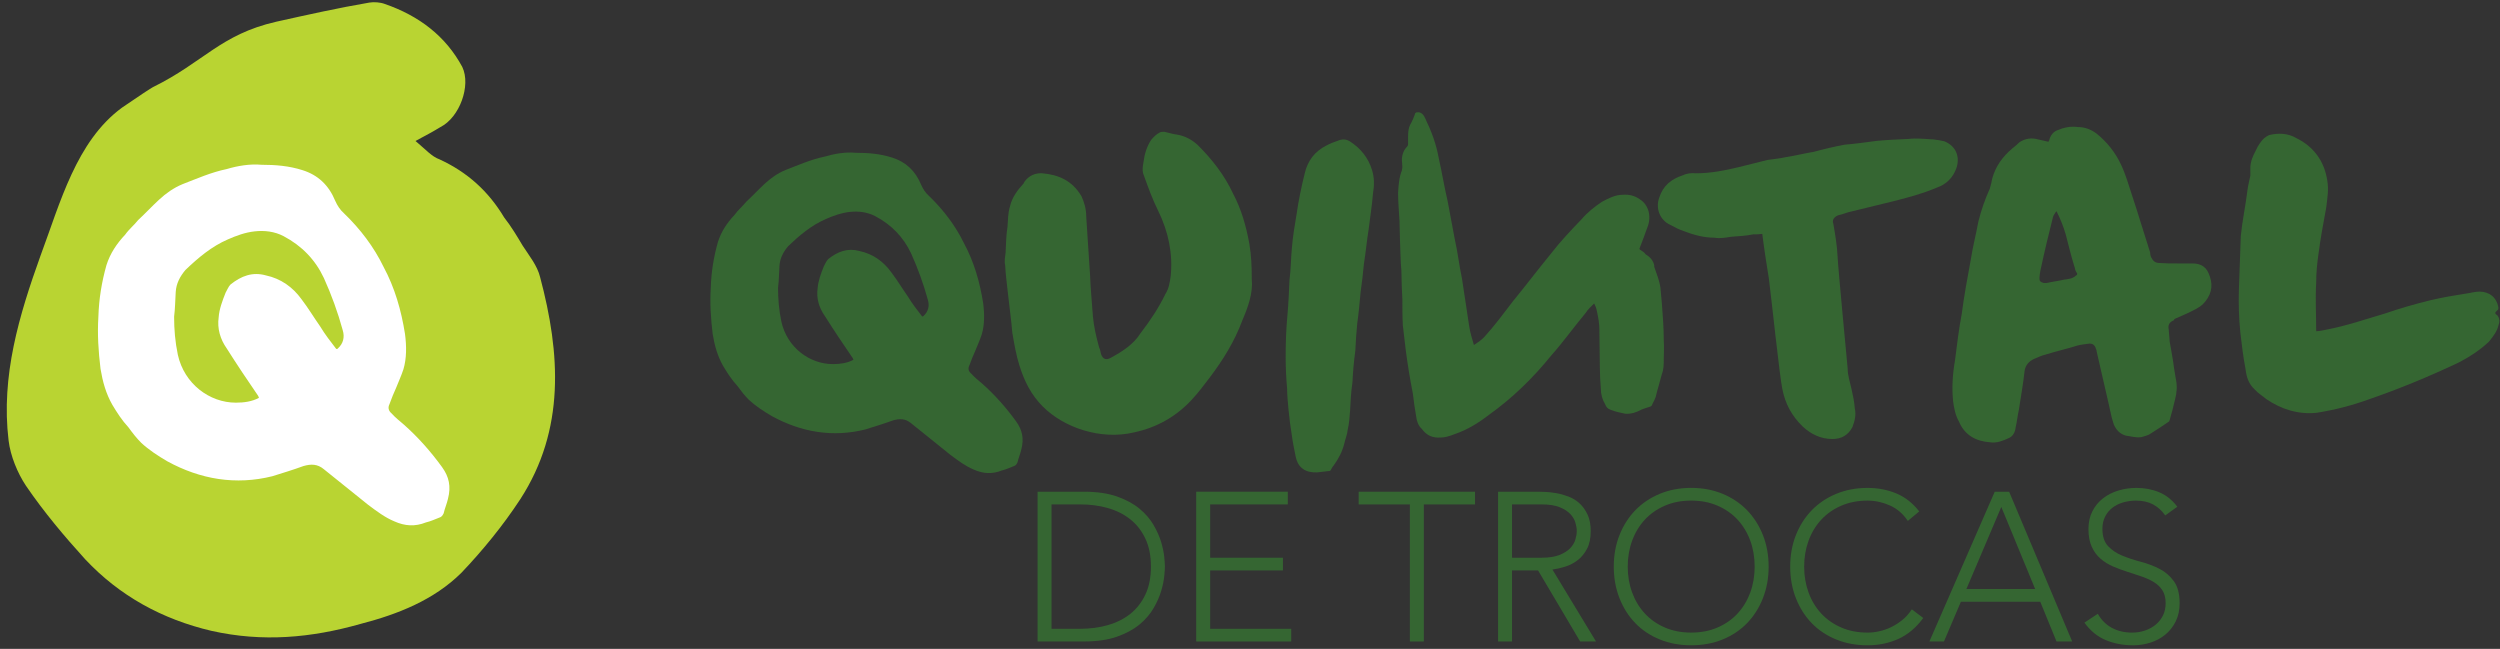<?xml version="1.0" encoding="UTF-8"?>
<svg width="262px" height="68px" viewBox="0 0 262 68" version="1.1" xmlns="http://www.w3.org/2000/svg" xmlns:xlink="http://www.w3.org/1999/xlink">
    <rect x="0" y="0" width="262" height="68" fill="#333333" stroke="none"/>
    <!-- Generator: Sketch 3.8.3 (29802) - http://www.bohemiancoding.com/sketch -->
    <title>Group</title>
    <desc>Created with Sketch.</desc>
    <defs></defs>
    <g id="Page-1" stroke="none" stroke-width="1" fill="none" fill-rule="evenodd">
        <g id="Group">
            <path d="M54.524,14.711 C59.256,22.009 58.729,30.006 56.606,37.981 C56.312,39.195 55.461,40.229 54.773,41.291 C54.182,42.285 53.591,43.279 52.836,44.244 C51.186,46.995 48.991,48.979 46.064,50.331 C45.257,50.614 44.627,51.349 43.544,52.257 C44.703,52.877 45.396,53.249 46.159,53.716 C48.174,54.736 49.374,58.059 48.452,60.007 C46.717,63.246 43.909,65.379 40.326,66.617 C39.873,66.792 39.191,66.845 38.699,66.76 C35.427,66.199 32.181,65.474 28.936,64.752 C23.099,63.414 21.322,60.499 16.038,57.907 C15.807,57.785 14.744,57.096 12.784,55.75 C7.994,52.234 6.319,45.796 4.239,40.217 C2.016,34.024 0.081,27.627 0.902,20.859 C1.087,19.291 1.817,17.479 2.726,16.116 C4.634,13.326 6.747,10.824 8.928,8.419 C12.538,4.571 16.999,2.132 22.179,0.914 C27.519,-0.278 32.583,0.169 37.807,1.652 C41.678,2.654 45.468,4.145 48.348,6.997 C50.562,9.316 52.723,11.959 54.524,14.711" id="path90" fill="#B9D432" transform="translate(29.439, 33.516) scale(1, -1) translate(-29.439, -33.516) "></path>
            <path d="M27.139,30.601 C27.139,30.659 27.08,30.659 27.08,30.771 C25.957,32.402 24.829,34.091 23.76,35.779 C23.085,36.736 22.748,37.862 22.917,39.044 C22.973,39.887 23.31,40.787 23.648,41.632 C23.818,41.912 23.93,42.25 24.155,42.476 C25.282,43.377 26.463,43.826 27.869,43.432 C29.445,43.094 30.684,42.195 31.583,40.956 C32.315,40 32.878,39.044 33.553,38.086 C34.059,37.242 34.678,36.455 35.24,35.724 L35.353,35.724 L35.41,35.779 C35.973,36.285 36.142,36.96 35.917,37.692 C35.41,39.549 34.735,41.407 33.945,43.152 C33.048,45.065 31.642,46.527 29.725,47.541 C28.77,48.047 27.7,48.16 26.688,48.047 C25.674,47.934 24.774,47.597 23.874,47.202 C22.185,46.471 20.779,45.29 19.428,43.996 C18.865,43.32 18.469,42.589 18.415,41.687 C18.358,40.787 18.358,40 18.247,39.1 C18.247,37.749 18.358,36.455 18.64,35.104 C19.315,32.065 21.96,30.095 24.717,30.095 C25.56,30.095 26.407,30.207 27.139,30.601 M27.419,55.025 C28.883,55.025 30.289,54.912 31.695,54.464 C33.328,53.956 34.454,52.886 35.129,51.254 C35.353,50.749 35.637,50.299 36.085,49.905 C37.775,48.272 39.183,46.415 40.193,44.334 C41.375,42.137 42.052,39.775 42.444,37.297 C42.615,36.004 42.615,34.709 42.277,33.585 C42.052,32.909 41.769,32.291 41.545,31.726 C41.263,31.109 41.038,30.545 40.813,29.927 C40.644,29.589 40.702,29.251 41.038,28.97 C41.434,28.52 41.883,28.181 42.332,27.789 C43.797,26.494 45.145,24.974 46.328,23.341 C47.06,22.329 47.284,21.316 46.948,20.021 C46.835,19.515 46.609,19.007 46.497,18.501 C46.385,18.277 46.273,18.109 46.048,18.051 C45.597,17.884 45.145,17.659 44.64,17.546 C43.514,17.094 42.444,17.151 41.32,17.659 C40.364,18.051 39.462,18.727 38.563,19.404 L33.945,23.116 C33.272,23.68 32.597,23.68 31.808,23.454 C30.739,23.06 29.614,22.722 28.544,22.386 C24.717,21.429 21.004,22.047 17.514,23.96 C16.557,24.524 15.602,25.142 14.813,25.875 C14.305,26.381 13.913,26.886 13.463,27.505 C12.787,28.237 12.28,29.025 11.774,29.869 C11.099,31.05 10.76,32.291 10.535,33.64 C10.31,35.497 10.197,37.242 10.31,39.1 C10.368,40.956 10.649,42.701 11.154,44.501 C11.549,45.741 12.224,46.752 13.124,47.71 C13.518,48.272 14.082,48.722 14.475,49.229 C15.263,49.961 15.882,50.636 16.67,51.366 C17.402,52.042 18.19,52.606 19.145,53 C20.609,53.562 22.128,54.239 23.76,54.576 C24.885,54.912 26.18,55.137 27.419,55.025" id="path94" fill="#FFFFFF" transform="translate(28.683, 36.147) scale(1, -1) translate(-28.683, -36.147) "></path>
            <path d="M110.2,52.861 L113.215,52.861 C114.249,52.861 115.218,52.99 116.119,53.249 C117.02,53.508 117.804,53.903 118.469,54.435 C119.134,54.968 119.658,55.644 120.043,56.464 C120.428,57.284 120.619,58.255 120.619,59.379 C120.619,60.502 120.428,61.474 120.043,62.294 C119.658,63.114 119.134,63.791 118.469,64.323 C117.804,64.856 117.02,65.251 116.119,65.509 C115.218,65.767 114.249,65.897 113.215,65.897 L110.2,65.897 L110.2,52.861 L110.2,52.861 Z M108.736,67.227 L113.591,67.227 C114.951,67.227 116.104,67.059 117.05,66.728 C117.995,66.395 118.783,65.971 119.411,65.453 C120.039,64.936 120.534,64.363 120.896,63.734 C121.259,63.107 121.525,62.504 121.694,61.928 C121.864,61.352 121.971,60.832 122.016,60.365 C122.06,59.899 122.083,59.571 122.083,59.379 C122.083,59.187 122.06,58.858 122.016,58.393 C121.971,57.927 121.864,57.407 121.694,56.831 C121.525,56.253 121.259,55.651 120.896,55.023 C120.534,54.394 120.039,53.823 119.411,53.304 C118.783,52.787 117.995,52.363 117.05,52.031 C116.104,51.697 114.951,51.532 113.591,51.532 L108.736,51.532 L108.736,67.227 L108.736,67.227 Z" id="path98" fill="#356632" transform="translate(115.409, 59.379) scale(1, -1) translate(-115.409, -59.379) "></path>
            <polygon id="path102" fill="#356632" transform="translate(130.34, 59.38) scale(1, -1) translate(-130.34, -59.38) " points="125.363 67.228 134.962 67.228 134.962 65.898 126.826 65.898 126.826 60.31 134.452 60.31 134.452 58.98 126.826 58.98 126.826 52.861 135.318 52.861 135.318 51.532 125.363 51.532"></polygon>
            <polygon id="path106" fill="#356632" transform="translate(148.485, 59.38) scale(1, -1) translate(-148.485, -59.38) " points="147.754 65.897 142.388 65.897 142.388 67.227 154.582 67.227 154.582 65.897 149.217 65.897 149.217 51.532 147.754 51.532"></polygon>
            <path d="M158.46,60.309 L161.564,60.309 C162.333,60.309 162.958,60.407 163.438,60.597 C163.917,60.791 164.291,61.027 164.558,61.308 C164.824,61.588 165.004,61.892 165.101,62.215 C165.196,62.541 165.245,62.837 165.245,63.103 C165.245,63.369 165.196,63.666 165.101,63.99 C165.004,64.316 164.824,64.618 164.558,64.899 C164.291,65.179 163.917,65.417 163.438,65.608 C162.958,65.8 162.333,65.897 161.564,65.897 L158.46,65.897 L158.46,60.309 L158.46,60.309 Z M156.998,67.227 L161.121,67.227 C161.329,67.227 161.61,67.218 161.964,67.204 C162.317,67.189 162.704,67.145 163.116,67.072 C163.531,66.998 163.951,66.879 164.38,66.717 C164.808,66.554 165.194,66.318 165.532,66.008 C165.873,65.698 166.153,65.305 166.375,64.833 C166.597,64.359 166.708,63.783 166.708,63.103 C166.708,62.35 166.577,61.729 166.319,61.242 C166.06,60.753 165.735,60.358 165.345,60.056 C164.951,59.753 164.52,59.527 164.048,59.379 C163.575,59.23 163.123,59.128 162.696,59.069 L167.261,51.532 L165.599,51.532 L161.188,58.98 L158.46,58.98 L158.46,51.532 L156.998,51.532 L156.998,67.227 L156.998,67.227 Z" id="path110" fill="#356632" transform="translate(162.129, 59.379) scale(1, -1) translate(-162.129, -59.379) "></path>
            <path d="M170.586,59.379 C170.586,58.404 170.743,57.494 171.053,56.652 C171.363,55.811 171.806,55.078 172.384,54.457 C172.959,53.837 173.658,53.349 174.478,52.996 C175.299,52.639 176.218,52.463 177.236,52.463 C178.258,52.463 179.178,52.639 179.998,52.996 C180.819,53.349 181.516,53.837 182.093,54.457 C182.669,55.078 183.113,55.811 183.424,56.652 C183.734,57.494 183.888,58.404 183.888,59.379 C183.888,60.354 183.734,61.264 183.424,62.107 C183.113,62.948 182.669,63.679 182.093,64.302 C181.516,64.922 180.819,65.409 179.998,65.763 C179.178,66.119 178.258,66.296 177.236,66.296 C176.218,66.296 175.299,66.119 174.478,65.763 C173.658,65.409 172.959,64.922 172.384,64.302 C171.806,63.679 171.363,62.948 171.053,62.107 C170.743,61.264 170.586,60.354 170.586,59.379 M169.124,59.379 C169.124,60.576 169.323,61.677 169.723,62.683 C170.121,63.687 170.675,64.556 171.385,65.288 C172.094,66.019 172.948,66.592 173.946,67.006 C174.943,67.419 176.04,67.627 177.236,67.627 C178.434,67.627 179.531,67.419 180.53,67.006 C181.526,66.592 182.381,66.019 183.09,65.288 C183.799,64.556 184.354,63.687 184.753,62.683 C185.151,61.677 185.353,60.576 185.353,59.379 C185.353,58.182 185.151,57.077 184.753,56.066 C184.354,55.053 183.799,54.181 183.09,53.449 C182.381,52.717 181.526,52.148 180.53,51.743 C179.531,51.334 178.434,51.132 177.236,51.132 C176.04,51.132 174.943,51.334 173.946,51.743 C172.948,52.148 172.094,52.717 171.385,53.449 C170.675,54.181 170.121,55.053 169.723,56.066 C169.323,57.077 169.124,58.182 169.124,59.379" id="path114" fill="#356632" transform="translate(177.238, 59.379) scale(1, -1) translate(-177.238, -59.379) "></path>
            <path d="M201.557,53.993 C200.803,52.974 199.931,52.241 198.941,51.798 C197.949,51.355 196.879,51.133 195.726,51.133 C194.529,51.133 193.432,51.335 192.434,51.743 C191.436,52.148 190.583,52.716 189.873,53.449 C189.164,54.18 188.611,55.054 188.211,56.065 C187.812,57.078 187.613,58.183 187.613,59.38 C187.613,60.576 187.812,61.676 188.211,62.683 C188.611,63.688 189.164,64.555 189.873,65.288 C190.583,66.019 191.436,66.591 192.434,67.005 C193.432,67.419 194.529,67.626 195.726,67.626 C196.791,67.626 197.783,67.439 198.708,67.06 C199.632,66.684 200.439,66.051 201.136,65.165 L199.938,64.168 C199.451,64.906 198.826,65.446 198.064,65.786 C197.304,66.125 196.524,66.296 195.726,66.296 C194.707,66.296 193.787,66.119 192.967,65.764 C192.147,65.41 191.448,64.921 190.872,64.301 C190.294,63.68 189.852,62.949 189.542,62.106 C189.232,61.264 189.076,60.355 189.076,59.38 C189.076,58.404 189.232,57.495 189.542,56.653 C189.852,55.81 190.294,55.078 190.872,54.458 C191.448,53.838 192.147,53.349 192.967,52.995 C193.787,52.64 194.707,52.463 195.726,52.463 C196.126,52.463 196.538,52.51 196.968,52.608 C197.396,52.703 197.813,52.851 198.221,53.05 C198.626,53.249 199.014,53.5 199.384,53.804 C199.754,54.106 200.078,54.473 200.359,54.903 L201.557,53.993 L201.557,53.993 Z" id="path118" fill="#356632" transform="translate(194.585, 59.38) scale(1, -1) translate(-194.585, -59.38) "></path>
            <path d="M209.737,65.631 L206.079,57.029 L213.284,57.029 L209.737,65.631 L209.737,65.631 Z M209.049,67.227 L210.557,67.227 L217.163,51.532 L215.523,51.532 L213.817,55.699 L205.503,55.699 L203.728,51.532 L202.201,51.532 L209.049,67.227 L209.049,67.227 Z" id="path122" fill="#356632" transform="translate(209.682, 59.379) scale(1, -1) translate(-209.682, -59.379) "></path>
            <path d="M219.845,54.436 C220.231,53.771 220.728,53.276 221.342,52.951 C221.956,52.626 222.654,52.463 223.437,52.463 C223.924,52.463 224.383,52.536 224.812,52.686 C225.239,52.832 225.613,53.039 225.93,53.306 C226.248,53.572 226.499,53.892 226.685,54.27 C226.869,54.646 226.96,55.071 226.96,55.544 C226.96,56.091 226.848,56.543 226.618,56.897 C226.389,57.251 226.082,57.543 225.699,57.772 C225.313,58.002 224.881,58.197 224.402,58.359 C223.922,58.523 223.425,58.683 222.916,58.847 C222.405,59.01 221.911,59.194 221.432,59.402 C220.951,59.609 220.518,59.878 220.133,60.211 C219.749,60.544 219.443,60.962 219.214,61.463 C218.986,61.965 218.87,62.587 218.87,63.325 C218.87,64.021 219.007,64.637 219.28,65.177 C219.554,65.715 219.923,66.167 220.389,66.528 C220.856,66.892 221.389,67.165 221.995,67.348 C222.602,67.534 223.238,67.627 223.902,67.627 C224.759,67.627 225.554,67.476 226.286,67.172 C227.017,66.868 227.649,66.362 228.182,65.654 L226.917,64.745 C226.548,65.261 226.117,65.65 225.62,65.908 C225.125,66.167 224.538,66.296 223.858,66.296 C223.384,66.296 222.935,66.233 222.506,66.108 C222.077,65.981 221.704,65.798 221.387,65.555 C221.069,65.309 220.813,65.002 220.622,64.633 C220.43,64.263 220.333,63.828 220.333,63.325 C220.333,62.541 220.533,61.941 220.932,61.518 C221.331,61.098 221.829,60.764 222.428,60.521 C223.027,60.278 223.677,60.063 224.379,59.878 C225.081,59.693 225.732,59.446 226.331,59.136 C226.929,58.826 227.427,58.393 227.827,57.84 C228.226,57.285 228.425,56.52 228.425,55.544 C228.425,54.834 228.292,54.206 228.025,53.66 C227.759,53.112 227.402,52.651 226.952,52.275 C226.499,51.897 225.979,51.613 225.389,51.421 C224.797,51.23 224.183,51.132 223.548,51.132 C222.513,51.132 221.56,51.313 220.689,51.676 C219.815,52.038 219.071,52.647 218.449,53.506 L219.845,54.436 L219.845,54.436 Z" id="path126" fill="#356632" transform="translate(223.437, 59.38) scale(1, -1) translate(-223.437, -59.38) "></path>
            <path d="M89.438,27.856 C89.438,27.906 89.386,27.906 89.386,28.006 C88.388,29.456 87.386,30.955 86.438,32.455 C85.837,33.305 85.538,34.305 85.688,35.355 C85.738,36.105 86.037,36.905 86.338,37.655 C86.488,37.904 86.588,38.204 86.788,38.404 C87.788,39.205 88.838,39.604 90.088,39.254 C91.487,38.954 92.588,38.155 93.385,37.054 C94.037,36.205 94.535,35.355 95.136,34.505 C95.585,33.756 96.135,33.055 96.635,32.406 L96.735,32.406 L96.787,32.455 C97.285,32.905 97.435,33.505 97.235,34.155 C96.787,35.804 96.185,37.455 95.485,39.005 C94.686,40.704 93.436,42.003 91.737,42.904 C90.886,43.353 89.936,43.454 89.038,43.353 C88.136,43.253 87.338,42.954 86.538,42.604 C85.038,41.954 83.788,40.904 82.589,39.755 C82.088,39.154 81.738,38.505 81.689,37.704 C81.638,36.905 81.638,36.205 81.539,35.405 C81.539,34.205 81.638,33.055 81.889,31.855 C82.488,29.156 84.838,27.406 87.287,27.406 C88.037,27.406 88.787,27.506 89.438,27.856 M89.686,49.551 C90.987,49.551 92.235,49.451 93.485,49.053 C94.935,48.603 95.935,47.653 96.535,46.203 C96.735,45.753 96.987,45.353 97.385,45.004 C98.886,43.554 100.136,41.904 101.034,40.055 C102.084,38.104 102.685,36.005 103.034,33.805 C103.185,32.655 103.185,31.505 102.885,30.506 C102.685,29.906 102.434,29.356 102.235,28.856 C101.984,28.306 101.785,27.806 101.585,27.258 C101.435,26.956 101.485,26.656 101.785,26.408 C102.135,26.008 102.535,25.706 102.934,25.358 C104.235,24.208 105.434,22.858 106.484,21.408 C107.134,20.508 107.333,19.608 107.034,18.458 C106.934,18.008 106.734,17.558 106.634,17.108 C106.535,16.908 106.435,16.759 106.235,16.708 C105.834,16.559 105.434,16.359 104.985,16.259 C103.984,15.858 103.034,15.908 102.035,16.359 C101.185,16.708 100.385,17.309 99.585,17.909 L95.485,21.208 C94.885,21.708 94.287,21.708 93.585,21.508 C92.636,21.158 91.638,20.858 90.686,20.558 C87.287,19.708 83.989,20.258 80.888,21.956 C80.038,22.458 79.189,23.006 78.488,23.658 C78.039,24.108 77.69,24.556 77.289,25.106 C76.689,25.756 76.239,26.456 75.789,27.205 C75.19,28.255 74.889,29.356 74.689,30.555 C74.489,32.205 74.389,33.756 74.489,35.405 C74.54,37.054 74.789,38.605 75.239,40.204 C75.59,41.305 76.189,42.204 76.989,43.053 C77.338,43.554 77.839,43.954 78.189,44.403 C78.889,45.054 79.438,45.653 80.139,46.303 C80.788,46.903 81.489,47.404 82.338,47.753 C83.638,48.253 84.987,48.854 86.438,49.153 C87.436,49.451 88.587,49.653 89.686,49.551" id="path130" fill="#356632" transform="translate(90.81, 32.782) scale(1, -1) translate(-90.81, -32.782) "></path>
            <path d="M131.185,30.118 C131.335,28.668 130.785,27.169 130.185,25.769 C129.385,23.619 128.186,21.669 126.785,19.821 C126.186,19.019 125.535,18.169 124.836,17.421 C123.186,15.669 121.186,14.571 118.886,14.071 C115.336,13.221 111.488,14.571 109.288,16.771 C108.038,18.021 107.338,19.469 106.837,21.071 C106.488,22.169 106.288,23.371 106.088,24.519 C105.988,25.819 105.788,27.169 105.638,28.568 C105.538,29.569 105.388,30.567 105.338,31.617 C105.238,31.968 105.338,32.468 105.388,32.918 C105.438,33.817 105.438,34.718 105.588,35.617 C105.638,36.367 105.638,37.067 105.84,37.717 C106.04,38.667 106.638,39.467 107.288,40.167 C107.288,40.267 107.388,40.316 107.388,40.367 C107.838,40.967 108.488,41.266 109.237,41.217 C110.988,41.066 112.387,40.416 113.337,38.817 C113.637,38.167 113.837,37.467 113.837,36.667 C113.987,34.667 114.087,32.567 114.237,30.567 C114.286,29.118 114.438,27.718 114.538,26.219 C114.638,25.118 114.887,24.068 115.187,22.969 C115.287,22.769 115.336,22.519 115.387,22.269 C115.587,21.719 115.937,21.619 116.386,21.868 C117.587,22.519 118.786,23.269 119.537,24.468 C120.536,25.769 121.436,27.119 122.136,28.568 C122.486,29.118 122.586,29.718 122.686,30.418 C122.936,32.818 122.436,35.118 121.386,37.267 C120.786,38.467 120.336,39.717 119.887,40.967 C119.687,41.417 119.736,41.866 119.836,42.367 C119.936,43.217 120.186,44.016 120.637,44.716 C120.937,45.066 121.186,45.316 121.586,45.516 C121.686,45.564 121.887,45.564 122.036,45.564 C122.486,45.464 122.936,45.316 123.386,45.266 C124.235,45.116 124.936,44.716 125.535,44.166 C127.036,42.667 128.335,41.017 129.235,39.066 C130.085,37.467 130.586,35.717 130.935,33.817 C131.135,32.618 131.185,31.468 131.185,30.118" id="path134" fill="#356632" transform="translate(118.253, 29.689) scale(1, -1) translate(-118.253, -29.689) "></path>
            <path d="M134.738,26.766 C134.738,28.265 134.788,29.715 134.938,31.266 C135.038,32.416 135.088,33.615 135.138,34.764 C135.287,35.914 135.287,37.064 135.388,38.114 C135.488,39.364 135.688,40.514 135.888,41.713 C136.088,43.114 136.388,44.563 136.738,45.963 C137.038,47.261 137.787,48.263 138.987,48.863 C139.438,49.113 139.887,49.261 140.438,49.461 C140.788,49.561 141.187,49.513 141.537,49.261 C142.587,48.563 143.387,47.613 143.786,46.313 C144.037,45.513 144.037,44.713 143.886,43.813 C143.786,42.564 143.587,41.364 143.437,40.114 C143.237,38.864 143.137,37.714 142.937,36.464 C142.837,35.465 142.736,34.464 142.587,33.465 C142.487,32.365 142.387,31.266 142.237,30.216 C142.137,29.266 142.087,28.315 142.038,27.365 C141.887,26.266 141.787,25.166 141.738,24.066 C141.587,23.066 141.537,22.066 141.487,21.066 C141.437,20.368 141.387,19.716 141.237,19.068 C141.187,18.568 140.988,18.116 140.888,17.668 C140.688,16.818 140.287,16.068 139.787,15.368 C139.687,15.268 139.538,15.019 139.438,14.818 C139.438,14.818 139.388,14.768 139.338,14.768 L138.038,14.618 C136.838,14.568 136.038,15.068 135.788,16.269 C135.639,17.018 135.488,17.718 135.388,18.468 C135.238,19.366 135.138,20.216 135.038,21.168 C134.988,21.866 134.888,22.616 134.888,23.416 C134.788,24.515 134.738,25.616 134.738,26.766" id="path138" fill="#356632" transform="translate(139.363, 32.062) scale(1, -1) translate(-139.363, -32.062) "></path>
            <path d="M155.517,22.266 C156.617,23.465 157.567,24.766 158.566,26.065 C159.917,27.715 161.167,29.365 162.517,31.014 C163.514,32.315 164.664,33.514 165.764,34.664 C166.364,35.365 167.114,35.964 167.864,36.462 C168.514,36.814 169.264,37.212 170.064,37.212 C170.714,37.264 171.314,37.114 171.813,36.764 C172.814,36.162 173.114,34.864 172.614,33.714 C172.364,33.014 172.113,32.315 171.813,31.564 C171.813,31.514 171.864,31.464 171.864,31.464 C172.064,31.314 172.314,31.214 172.464,30.965 C172.914,30.715 173.263,30.314 173.363,29.815 L173.363,29.665 C173.614,28.914 173.913,28.215 174.013,27.465 L174.164,25.816 C174.263,24.566 174.363,23.216 174.363,21.916 C174.413,21.216 174.363,20.666 174.363,20.066 C174.363,19.466 174.363,18.916 174.164,18.416 C173.964,17.616 173.714,16.867 173.513,16.016 C173.413,15.767 173.313,15.517 173.163,15.266 C173.163,15.166 173.063,15.066 172.963,15.017 C172.614,14.917 172.364,14.817 172.064,14.717 C171.514,14.417 170.963,14.217 170.314,14.267 C169.866,14.367 169.314,14.467 168.816,14.667 C168.514,14.767 168.314,14.966 168.214,15.266 C167.914,15.767 167.766,16.316 167.766,16.917 C167.714,17.616 167.666,18.367 167.666,19.016 C167.666,20.366 167.614,21.717 167.614,23.066 C167.614,23.716 167.514,24.266 167.366,24.965 C167.314,25.265 167.214,25.565 167.064,25.816 C166.764,25.516 166.416,25.215 166.166,24.815 C164.916,23.316 163.816,21.766 162.566,20.366 C160.666,18.016 158.516,15.916 156.066,14.167 C154.968,13.317 153.767,12.567 152.417,12.117 C151.917,11.917 151.418,11.769 150.967,11.769 C150.168,11.717 149.518,11.969 149.018,12.666 C148.668,12.967 148.468,13.467 148.417,13.967 C148.268,14.767 148.168,15.567 148.068,16.367 C147.768,17.917 147.519,19.417 147.318,20.966 L147.018,23.516 C146.968,24.415 146.968,25.365 146.968,26.265 C146.918,27.215 146.868,28.265 146.868,29.215 C146.768,30.264 146.768,31.414 146.718,32.464 C146.718,33.114 146.668,33.814 146.668,34.464 C146.618,35.414 146.518,36.462 146.518,37.412 C146.568,38.214 146.618,39.012 146.918,39.764 L146.968,40.112 C146.968,40.414 146.918,40.662 146.918,40.862 C146.918,41.412 147.118,41.912 147.468,42.262 C147.519,42.312 147.568,42.412 147.568,42.512 L147.568,43.362 C147.568,43.762 147.618,44.212 147.768,44.512 C148.018,44.961 148.168,45.312 148.317,45.762 C148.417,45.862 148.517,45.862 148.668,45.862 C149.018,45.811 149.218,45.562 149.367,45.211 C150.018,43.862 150.517,42.512 150.768,41.112 C151.117,39.564 151.367,38.014 151.718,36.514 L152.468,32.514 C152.768,31.214 152.917,29.815 153.217,28.415 L153.967,23.465 C154.067,22.766 154.267,22.166 154.467,21.465 C154.867,21.717 155.217,21.966 155.517,22.266" id="path142" fill="#356632" transform="translate(160.452, 28.812) scale(1, -1) translate(-160.452, -28.812) "></path>
            <path d="M184.687,36.016 C184.337,35.967 184.036,35.967 183.737,35.967 C182.987,35.816 182.187,35.767 181.437,35.717 C180.837,35.617 180.236,35.517 179.687,35.617 C178.537,35.617 177.487,35.916 176.437,36.316 C175.988,36.466 175.488,36.717 175.038,36.966 C173.937,37.466 173.488,38.716 173.888,39.816 C174.288,41.066 175.138,41.766 176.387,42.166 C176.788,42.366 177.287,42.415 177.737,42.366 C179.287,42.366 180.787,42.666 182.236,43.016 L185.236,43.765 C185.886,43.865 186.536,43.915 187.185,44.065 C188.185,44.216 189.136,44.466 190.084,44.615 C191.185,44.915 192.236,45.165 193.334,45.365 C194.484,45.465 195.584,45.616 196.684,45.765 C197.734,45.865 198.883,45.916 199.983,45.965 C200.883,46.065 201.733,45.965 202.633,45.916 C203.033,45.865 203.383,45.816 203.783,45.716 C204.982,45.215 205.433,44.115 205.033,42.916 C204.682,41.916 203.984,41.216 202.983,40.866 C201.432,40.215 199.933,39.816 198.334,39.417 L194.036,38.367 C193.534,38.267 193.134,38.067 192.634,37.967 C192.184,37.766 191.984,37.466 192.136,37.066 C192.335,35.916 192.534,34.717 192.584,33.567 C192.634,32.417 193.534,23.018 193.634,21.92 C193.634,21.17 193.884,20.468 194.036,19.77 C194.184,19.118 194.335,18.42 194.384,17.72 C194.534,17.071 194.384,16.42 194.136,15.77 C193.684,14.92 192.986,14.52 192.036,14.52 C190.834,14.52 189.784,15.02 188.934,15.821 C187.786,16.92 187.085,18.221 186.787,19.77 C186.536,20.82 185.537,30.217 185.387,31.267 C185.136,32.817 184.886,34.417 184.687,36.016" id="path146" fill="#356632" transform="translate(189.46, 30.264) scale(1, -1) translate(-189.46, -30.264) "></path>
            <path d="M215.485,37.501 C215.336,37.25 215.185,37.101 215.136,36.85 C214.685,35.05 214.235,33.202 213.836,31.301 C213.786,31.051 213.736,30.751 213.736,30.451 C213.736,30.201 213.836,30.101 214.186,30.001 L214.485,30.001 C215.136,30.152 215.685,30.201 216.286,30.351 C216.735,30.401 217.235,30.451 217.585,30.802 C217.685,30.851 217.685,30.851 217.685,31.002 C217.585,31.151 217.485,31.301 217.436,31.601 C217.085,32.701 216.785,33.951 216.486,35.101 C216.235,35.951 215.935,36.7 215.535,37.501 L215.485,37.501 L215.485,37.501 Z M214.685,44.798 C214.685,44.898 214.785,44.95 214.785,45.05 C214.886,45.448 215.185,45.848 215.585,46 C216.286,46.298 216.985,46.448 217.735,46.348 C218.485,46.348 219.135,46.1 219.735,45.648 C220.785,44.798 221.685,43.7 222.285,42.4 C222.786,41.348 223.084,40.25 223.435,39.2 C224.085,37.25 224.685,35.201 225.335,33.202 C225.335,33.001 225.384,32.801 225.435,32.701 C225.635,32.301 225.884,32.101 226.285,32.101 C226.885,32.052 227.484,32.052 228.135,32.052 L229.734,32.052 C230.733,32.052 231.285,31.651 231.583,30.702 C231.983,29.602 231.683,28.602 230.833,27.752 C230.384,27.352 229.783,27.102 229.285,26.851 L227.935,26.252 C227.884,26.202 227.835,26.202 227.835,26.102 C227.334,25.902 227.185,25.601 227.283,25.102 C227.334,24.703 227.334,24.252 227.384,23.852 C227.535,22.902 227.735,22.003 227.835,21.102 C227.884,20.703 227.984,20.303 228.035,19.903 C228.184,19.202 228.135,18.503 227.935,17.753 C227.784,17.055 227.584,16.353 227.384,15.653 C227.334,15.553 227.334,15.503 227.334,15.503 C226.685,15.055 226.084,14.655 225.435,14.253 C225.184,14.053 224.785,13.953 224.434,13.853 C223.836,13.753 223.284,13.953 222.786,14.005 C222.134,14.203 221.785,14.605 221.535,15.155 C221.435,15.503 221.335,15.753 221.285,16.005 C220.785,18.305 220.235,20.552 219.735,22.802 C219.735,23.002 219.635,23.102 219.584,23.302 C219.435,23.553 219.284,23.653 218.985,23.653 C218.585,23.602 218.135,23.553 217.735,23.453 C216.635,23.102 215.485,22.852 214.386,22.503 C213.935,22.403 213.585,22.203 213.185,22.053 C212.636,21.802 212.286,21.402 212.186,20.853 C212.035,19.453 211.786,18.103 211.586,16.753 C211.436,16.105 211.386,15.503 211.238,14.855 C211.186,14.403 210.985,13.953 210.536,13.753 C209.886,13.455 209.236,13.203 208.586,13.305 C207.086,13.405 205.888,14.053 205.288,15.503 C204.938,16.105 204.786,16.853 204.686,17.603 C204.538,19.053 204.638,20.503 204.886,21.902 C205.088,23.553 205.288,25.152 205.588,26.751 C205.836,28.651 206.188,30.551 206.538,32.451 C206.738,33.751 207.086,35.101 207.336,36.451 C207.636,37.65 208.036,38.8 208.536,39.9 C208.636,40.25 208.738,40.651 208.786,40.95 C209.136,42.25 209.886,43.25 210.885,44.098 C211.136,44.298 211.386,44.5 211.636,44.75 C212.235,45.148 212.885,45.248 213.585,45.05 C213.986,44.95 214.335,44.898 214.685,44.798 L214.685,44.798 Z" id="path150" fill="#356632" transform="translate(218.187, 29.83) scale(1, -1) translate(-218.187, -29.83) "></path>
            <path d="M242.737,22.604 C243.086,22.604 243.436,22.704 243.736,22.754 C245.887,23.153 247.886,23.854 249.935,24.454 C251.534,25.004 253.083,25.453 254.735,25.854 C255.985,26.154 257.235,26.354 258.485,26.554 C258.885,26.603 259.382,26.753 259.835,26.753 C260.885,26.753 261.634,26.154 261.834,25.104 C261.834,25.004 261.834,24.854 261.733,24.804 C261.433,24.555 261.433,24.454 261.733,24.254 C261.982,23.904 261.982,23.554 261.834,23.204 C261.682,22.554 261.282,22.055 260.834,21.504 C259.935,20.654 258.885,19.955 257.735,19.354 C254.684,17.904 251.436,16.555 248.235,15.455 C246.436,14.807 244.686,14.355 242.786,14.055 C240.887,13.857 239.087,14.405 237.488,15.505 C237.137,15.805 236.636,16.105 236.287,16.505 C235.686,17.055 235.437,17.755 235.337,18.605 C235.089,19.904 234.937,21.154 234.788,22.455 C234.637,23.954 234.587,25.504 234.637,27.004 C234.689,28.903 234.788,30.754 234.837,32.602 C234.988,34.152 235.337,35.753 235.537,37.402 C235.586,37.852 235.737,38.403 235.837,38.902 L235.837,39.702 C235.837,40.35 236.087,40.952 236.387,41.5 C236.538,41.85 236.687,42.102 236.836,42.302 C237.137,42.75 237.388,42.95 237.786,43.152 C238.787,43.4 239.786,43.352 240.637,42.85 C242.486,41.952 243.587,40.402 243.887,38.452 C244.085,37.452 243.887,36.452 243.787,35.552 C243.487,33.903 243.186,32.353 242.986,30.754 C242.837,29.753 242.737,28.754 242.737,27.704 C242.637,26.004 242.737,24.354 242.737,22.604" id="path154" fill="#356632" transform="translate(248.277, 28.657) scale(1, -1) translate(-248.277, -28.657) "></path>
        </g>
    </g>
</svg>